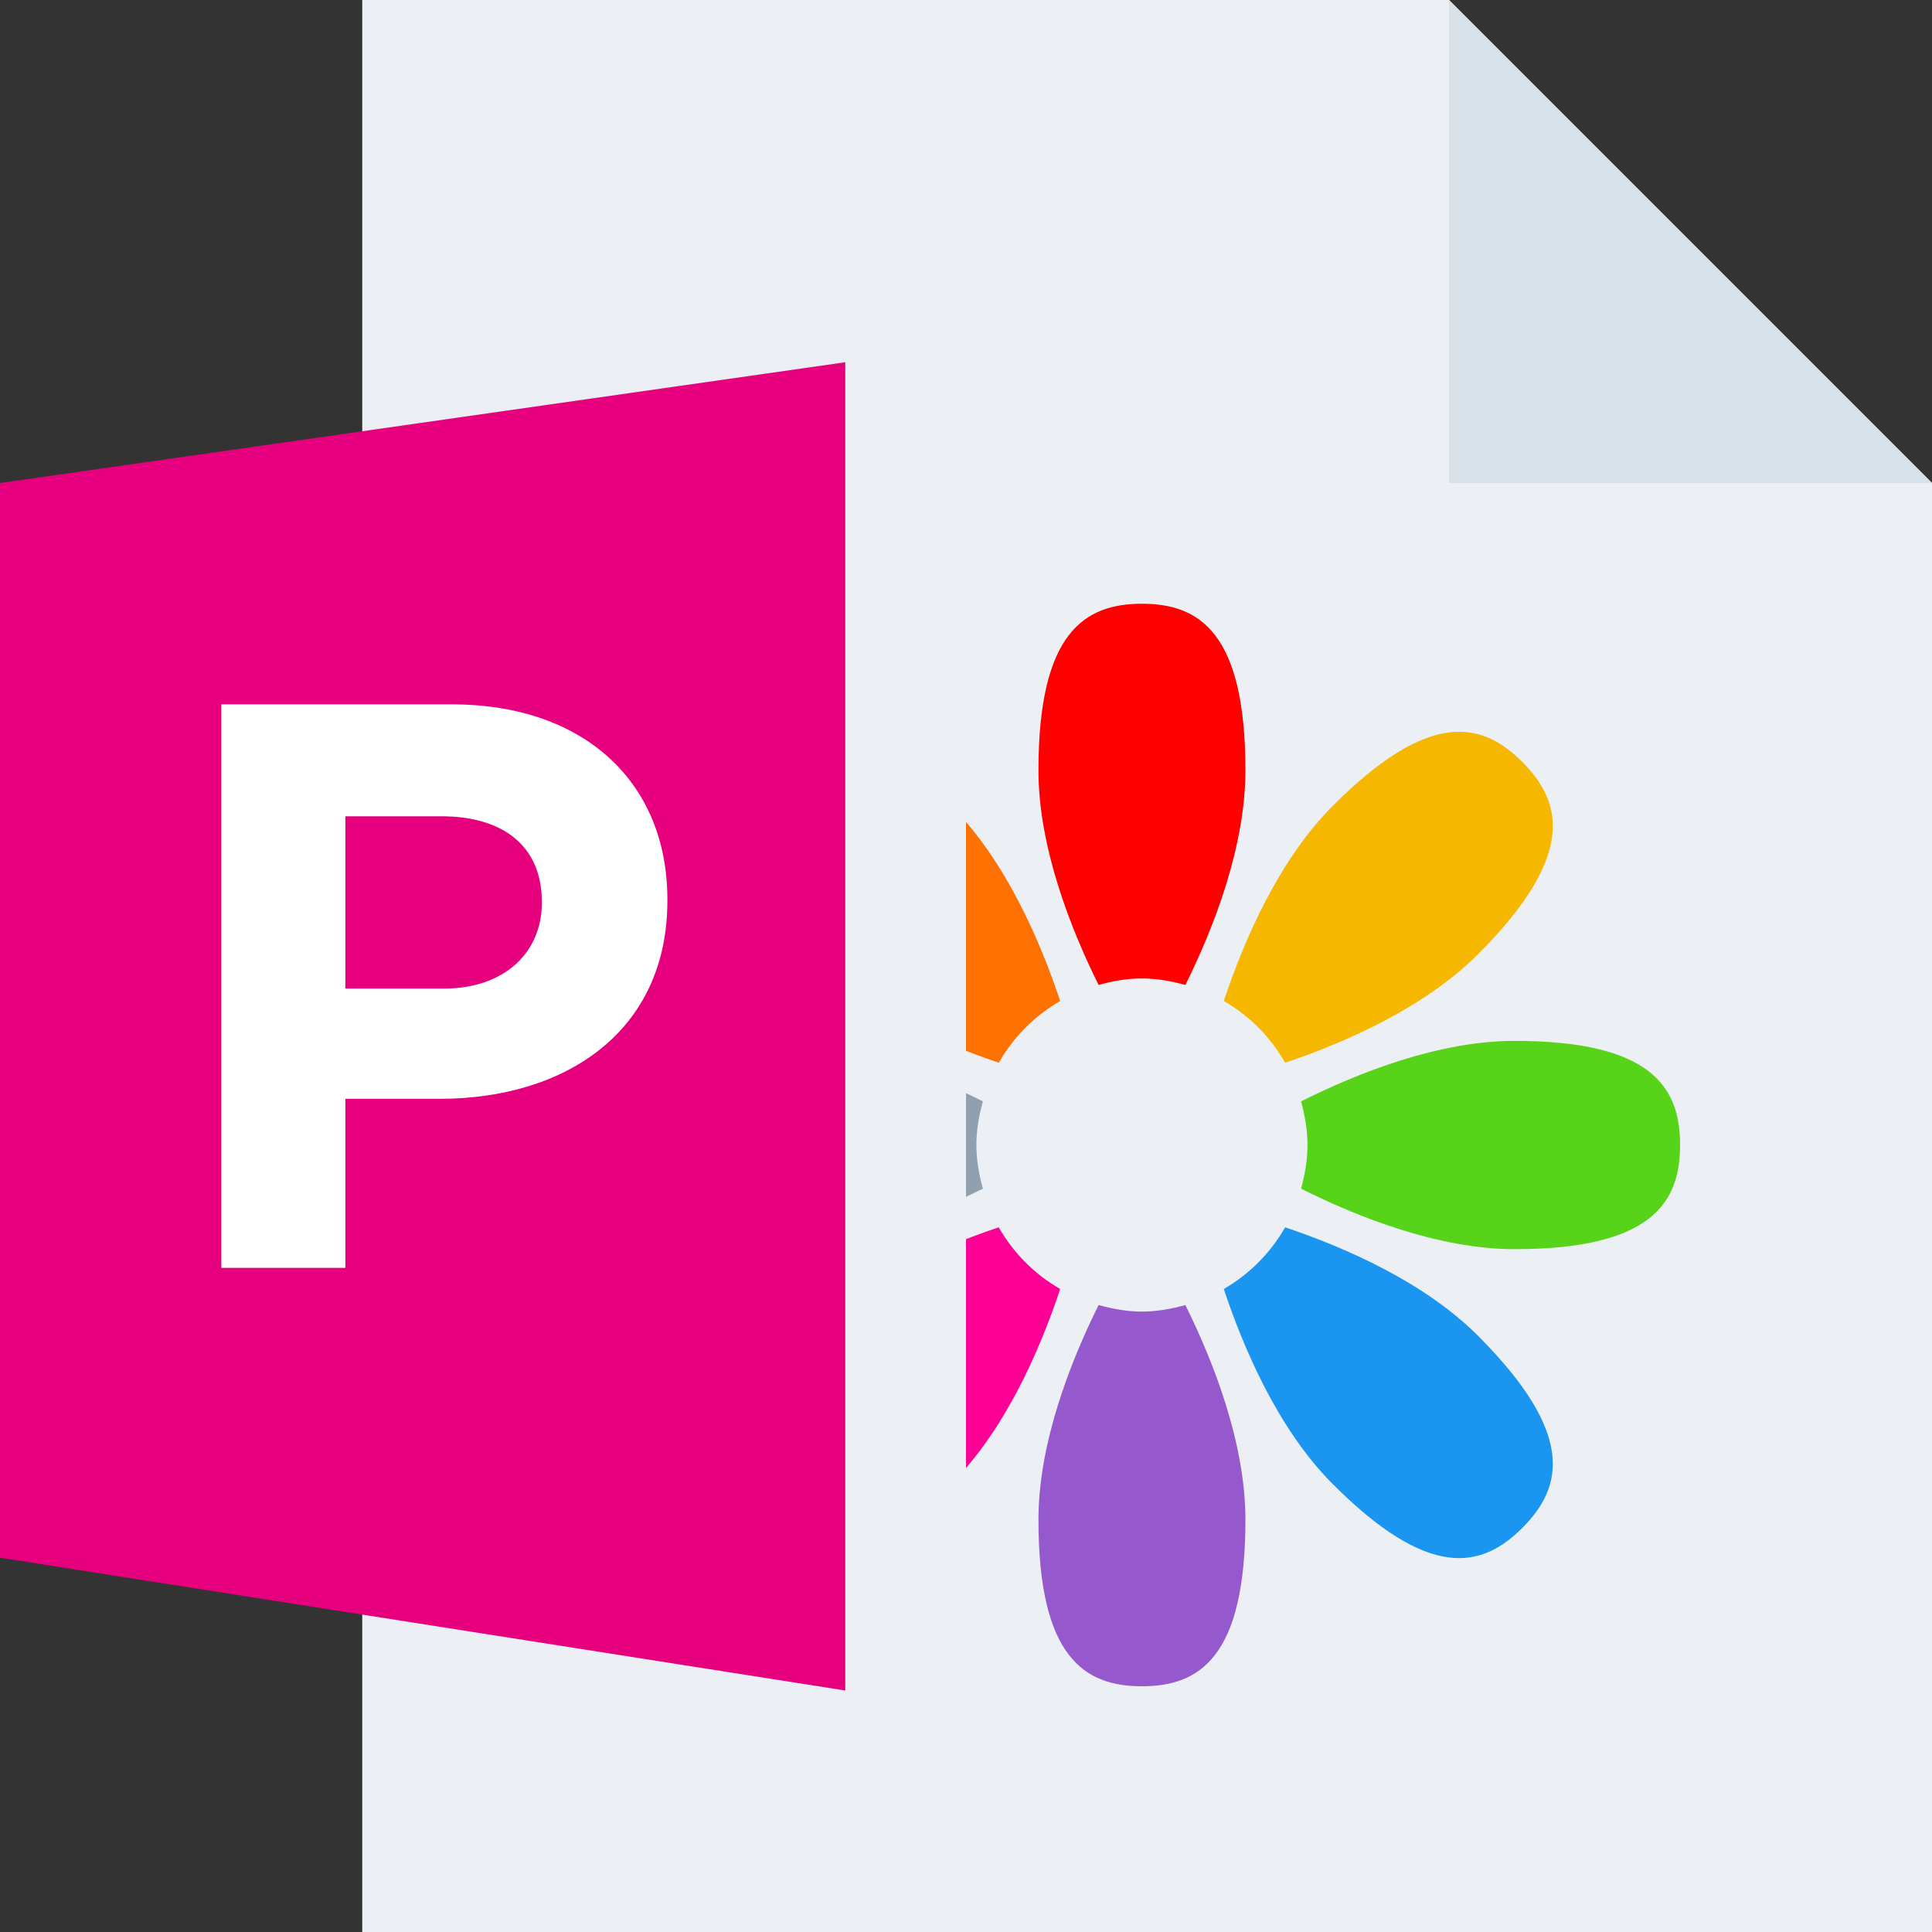 <svg width="16" height="16" viewBox="0 0 16 16" fill="none" xmlns="http://www.w3.org/2000/svg">
<rect x="0" y="0" width="16" height="16" fill="#333333" stroke="none"/>
<g id="m/mime_img_png/mime_img_png_16x16">
<g id="16/baseshape">
<g id="16/baseshape_2">
<path id="OutsideBorder" d="M3 0V16H16V4L12 0H3Z" fill="#ECF0F4"/>
</g>
<g id="flower">
<path id="Shape" d="M9.817 8.157C10.052 7.683 10.314 7.012 10.314 6.379C10.314 5.236 9.931 5 9.457 5C8.984 5 8.6 5.236 8.6 6.379C8.6 7.012 8.863 7.683 9.098 8.157C9.213 8.125 9.332 8.103 9.457 8.103C9.582 8.103 9.702 8.126 9.817 8.157Z" fill="#FF0000"/>
<path id="Shape_2" d="M9.098 10.808C8.863 11.281 8.6 11.953 8.6 12.586C8.6 13.728 8.984 13.965 9.457 13.965C9.931 13.965 10.314 13.728 10.314 12.586C10.314 11.953 10.051 11.281 9.817 10.808C9.702 10.839 9.582 10.862 9.457 10.862C9.332 10.862 9.213 10.839 9.098 10.808Z" fill="#9559CD"/>
<path id="Shape_3" fill-rule="evenodd" clip-rule="evenodd" d="M8.78 8.29C8.613 7.788 8.326 7.126 7.881 6.678C7.078 5.871 6.64 5.976 6.305 6.312C5.97 6.649 5.866 7.09 6.669 7.898C7.114 8.345 7.772 8.633 8.272 8.801C8.393 8.587 8.568 8.413 8.78 8.29Z" fill="#FF7100"/>
<path id="Shape_4" d="M10.135 10.675C10.302 11.177 10.588 11.839 11.033 12.286C11.837 13.094 12.274 12.988 12.609 12.652C12.944 12.315 13.049 11.875 12.245 11.067C11.8 10.619 11.142 10.332 10.643 10.164C10.521 10.377 10.347 10.552 10.135 10.675Z" fill="#1A96F1"/>
<path id="Shape_5" fill-rule="evenodd" clip-rule="evenodd" d="M8.14 9.121C7.668 8.884 7.001 8.62 6.371 8.62C5.235 8.62 5 9.006 5 9.482C5 9.959 5.235 10.345 6.371 10.345C7.001 10.345 7.668 10.08 8.14 9.844C8.108 9.728 8.086 9.608 8.086 9.482C8.086 9.357 8.108 9.237 8.14 9.121Z" fill="#91A0AF"/>
<path id="Shape_6" d="M10.775 9.844C11.246 10.08 11.914 10.345 12.543 10.345C13.679 10.345 13.914 9.959 13.914 9.482C13.914 9.006 13.679 8.62 12.543 8.62C11.914 8.62 11.246 8.885 10.775 9.121C10.806 9.237 10.828 9.357 10.828 9.482C10.828 9.608 10.806 9.728 10.775 9.844Z" fill="#57D31A"/>
<path id="Shape_7" d="M8.271 10.164C7.772 10.332 7.114 10.619 6.669 11.067C5.866 11.875 5.971 12.315 6.305 12.652C6.64 12.989 7.078 13.094 7.881 12.286C8.326 11.839 8.613 11.177 8.78 10.675C8.567 10.552 8.393 10.377 8.271 10.164Z" fill="#FF0097"/>
<path id="Shape_8" d="M10.643 8.801C11.142 8.633 11.8 8.345 12.245 7.898C13.049 7.09 12.944 6.649 12.609 6.312C12.274 5.975 11.837 5.871 11.033 6.678C10.588 7.126 10.302 7.788 10.135 8.29C10.347 8.412 10.521 8.587 10.643 8.801Z" fill="#F6B701"/>
</g>
</g>
<g id="16/corner">
<path id="InsideWhite" d="M12 4V0V0L16 4V4H12Z" fill="#D8E0E8"/>
</g>
<g id="16/chard/color/aqua">
<path id="Shape_9" fill-rule="evenodd" clip-rule="evenodd" d="M4 2.661V14.22L8 15V2L4 2.661Z" fill="#ECF0F4"/>
<path id="Chard" d="M0 4L7 3V14L0 12.9V4Z" fill="#E6007E"/>
</g>
<g id="16/chard/letter/a">
<path id="P" fill-rule="evenodd" clip-rule="evenodd" d="M1.833 10.5V5.833H3.74C4.854 5.833 5.527 6.493 5.527 7.447V7.46C5.527 8.54 4.687 9.1 3.64 9.1H2.86V10.5H1.833ZM2.86 8.187H3.674C4.187 8.187 4.487 7.88 4.487 7.48V7.467C4.487 7.007 4.167 6.76 3.654 6.76H2.86V8.187Z" fill="white"/>
</g>
</g>
</svg>
